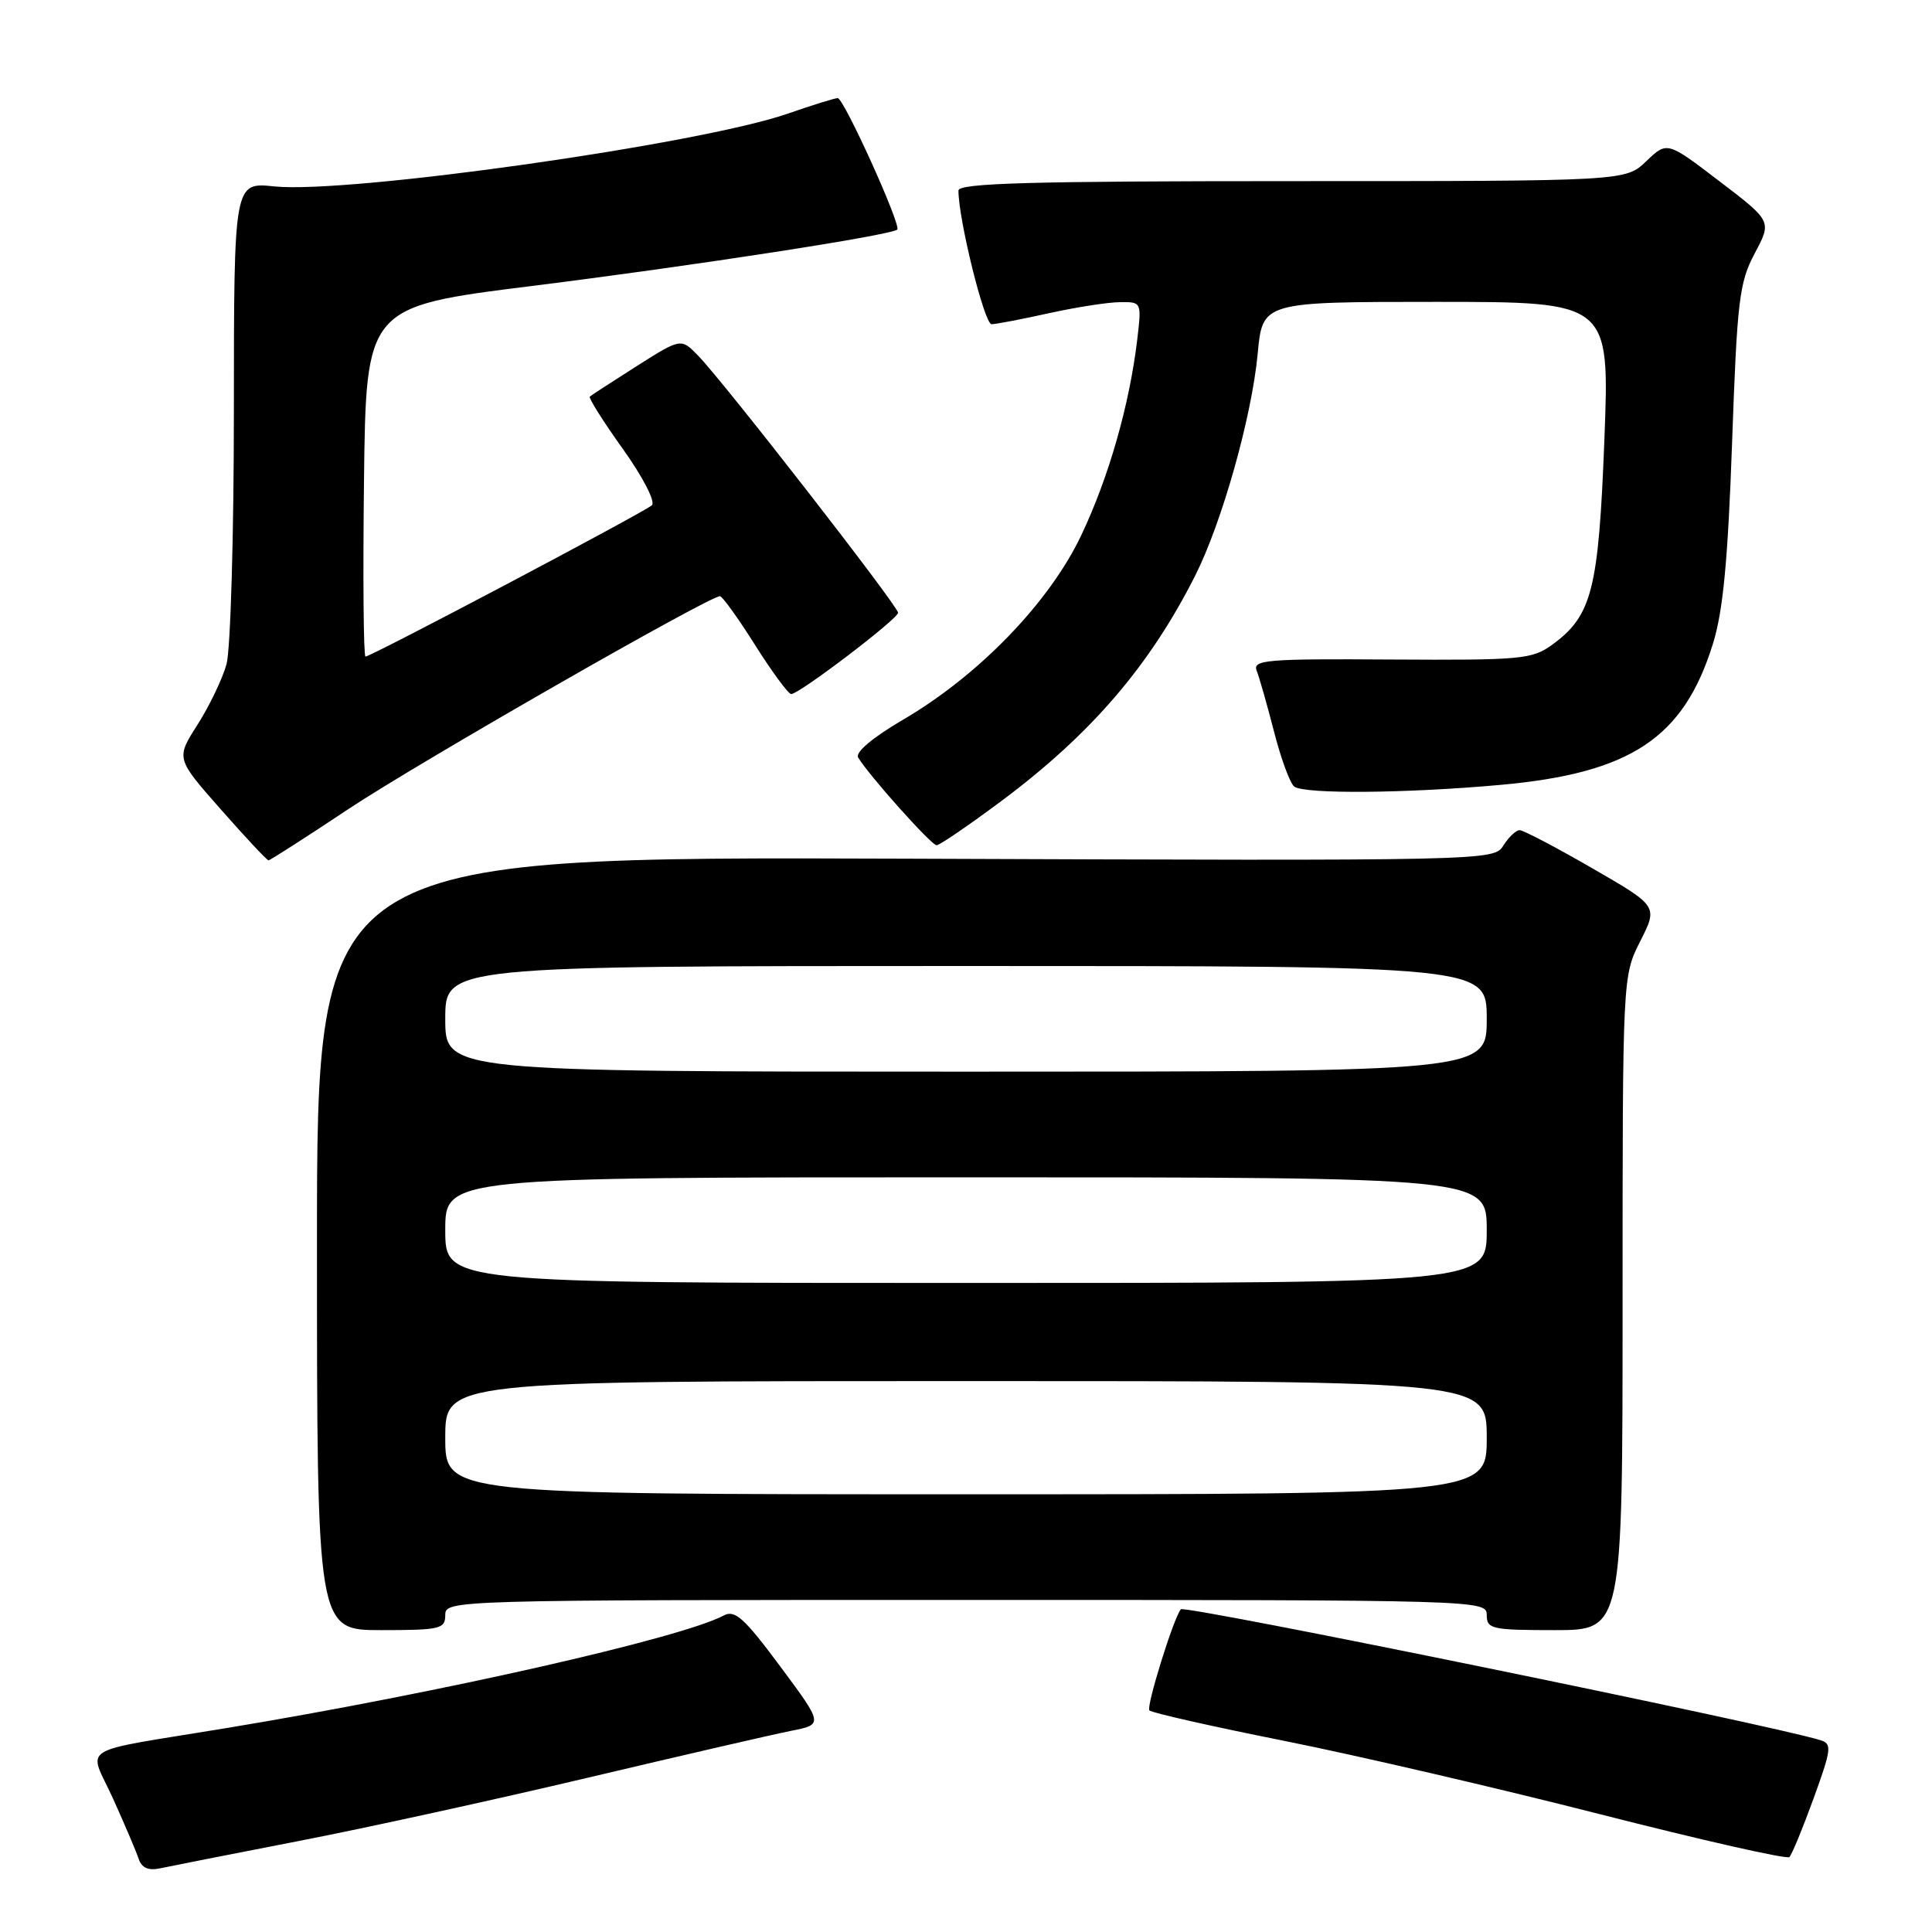<?xml version="1.0" encoding="UTF-8" standalone="no"?>
<!DOCTYPE svg PUBLIC "-//W3C//DTD SVG 1.1//EN" "http://www.w3.org/Graphics/SVG/1.1/DTD/svg11.dtd" >
<svg xmlns="http://www.w3.org/2000/svg" xmlns:xlink="http://www.w3.org/1999/xlink" version="1.1" viewBox="0 0 256 256">
 <g >
 <path fill="currentColor"
d=" M 39.50 243.96 C 48.30 242.26 65.62 238.46 78.00 235.53 C 90.38 232.60 102.43 229.82 104.80 229.35 C 109.10 228.50 109.10 228.50 103.38 220.80 C 98.61 214.38 97.37 213.27 95.90 214.06 C 90.28 217.06 58.23 224.32 30.00 228.98 C 9.78 232.32 11.71 231.12 14.97 238.31 C 16.51 241.72 18.04 245.30 18.36 246.27 C 18.77 247.51 19.65 247.90 21.23 247.56 C 22.48 247.29 30.70 245.67 39.50 243.96 Z  M 240.31 238.30 C 242.69 231.74 242.77 231.06 241.21 230.58 C 234.46 228.49 156.98 212.64 156.47 213.24 C 155.51 214.36 151.84 226.18 152.30 226.64 C 152.63 226.96 160.68 228.78 170.20 230.68 C 179.71 232.58 198.53 236.95 212.00 240.39 C 225.47 243.83 236.77 246.39 237.10 246.07 C 237.43 245.76 238.87 242.26 240.31 238.30 Z  M 59.00 214.00 C 59.00 212.02 59.67 212.00 128.00 212.00 C 196.33 212.00 197.00 212.02 197.00 214.00 C 197.00 215.85 197.67 216.00 206.00 216.00 C 215.00 216.00 215.00 216.00 215.00 172.67 C 215.00 129.34 215.00 129.34 217.35 124.70 C 219.69 120.07 219.69 120.07 210.97 115.04 C 206.17 112.27 201.85 110.00 201.36 110.00 C 200.88 110.00 199.91 110.92 199.21 112.03 C 197.95 114.06 197.46 114.07 119.97 113.78 C 42.00 113.50 42.00 113.50 42.00 164.75 C 42.00 216.00 42.00 216.00 50.50 216.00 C 58.33 216.00 59.00 215.84 59.00 214.00 Z  M 46.22 107.17 C 55.37 101.09 93.93 79.00 95.40 79.00 C 95.71 79.00 97.82 81.92 100.07 85.50 C 102.33 89.08 104.48 91.98 104.84 91.97 C 105.99 91.91 119.00 82.00 119.00 81.19 C 119.00 80.31 96.02 50.76 92.52 47.14 C 90.24 44.79 90.24 44.79 84.37 48.51 C 81.14 50.56 78.34 52.38 78.15 52.55 C 77.96 52.72 79.93 55.85 82.54 59.50 C 85.19 63.21 86.88 66.49 86.38 66.95 C 85.40 67.86 49.17 87.00 48.43 87.00 C 48.17 87.00 48.08 76.57 48.23 63.82 C 48.50 40.64 48.50 40.64 70.50 37.89 C 91.75 35.24 118.09 31.17 118.89 30.42 C 119.46 29.88 111.81 13.00 111.00 13.00 C 110.62 13.00 107.66 13.92 104.41 15.05 C 92.74 19.11 46.15 25.71 36.34 24.70 C 31.00 24.14 31.00 24.14 30.99 54.32 C 30.99 70.93 30.55 86.09 30.01 88.03 C 29.47 89.96 27.74 93.56 26.17 96.03 C 23.31 100.50 23.31 100.50 29.26 107.25 C 32.53 110.96 35.37 114.00 35.58 114.00 C 35.78 114.00 40.57 110.93 46.22 107.17 Z  M 132.66 106.16 C 144.51 97.33 152.31 88.27 158.35 76.31 C 161.92 69.25 165.87 55.21 166.65 46.87 C 167.29 40.00 167.29 40.00 190.29 40.00 C 213.29 40.00 213.29 40.00 212.59 58.25 C 211.82 78.18 210.95 81.59 205.66 85.44 C 203.02 87.36 201.53 87.49 184.36 87.39 C 167.74 87.28 165.95 87.43 166.52 88.89 C 166.87 89.77 167.91 93.42 168.83 97.00 C 169.75 100.58 170.95 103.83 171.50 104.23 C 172.87 105.24 186.35 105.13 198.83 104.00 C 216.11 102.44 223.10 97.79 226.98 85.28 C 228.32 80.97 228.96 74.21 229.51 58.66 C 230.18 39.74 230.46 37.44 232.51 33.57 C 234.78 29.31 234.78 29.31 227.84 24.02 C 220.90 18.72 220.90 18.72 218.14 21.36 C 215.39 24.00 215.39 24.00 171.20 24.00 C 136.51 24.00 127.00 24.27 127.00 25.25 C 127.00 29.08 130.44 42.99 131.39 42.96 C 132.00 42.95 135.43 42.29 139.00 41.50 C 142.57 40.71 146.80 40.05 148.39 40.04 C 151.27 40.00 151.28 40.01 150.69 45.00 C 149.66 53.64 146.92 63.24 143.28 70.91 C 139.07 79.80 129.71 89.49 119.65 95.37 C 115.62 97.73 113.30 99.69 113.71 100.37 C 115.09 102.70 123.41 112.00 124.10 112.00 C 124.50 112.00 128.35 109.37 132.66 106.16 Z  M 59.00 190.50 C 59.00 183.00 59.00 183.00 128.00 183.00 C 197.00 183.00 197.00 183.00 197.00 190.50 C 197.00 198.00 197.00 198.00 128.00 198.00 C 59.00 198.00 59.00 198.00 59.00 190.50 Z  M 59.00 163.00 C 59.00 156.00 59.00 156.00 128.00 156.00 C 197.00 156.00 197.00 156.00 197.00 163.00 C 197.00 170.00 197.00 170.00 128.00 170.00 C 59.00 170.00 59.00 170.00 59.00 163.00 Z  M 59.00 135.00 C 59.00 128.00 59.00 128.00 128.00 128.00 C 197.00 128.00 197.00 128.00 197.00 135.00 C 197.00 142.00 197.00 142.00 128.00 142.00 C 59.00 142.00 59.00 142.00 59.00 135.00 Z "/>
</g>
</svg>
